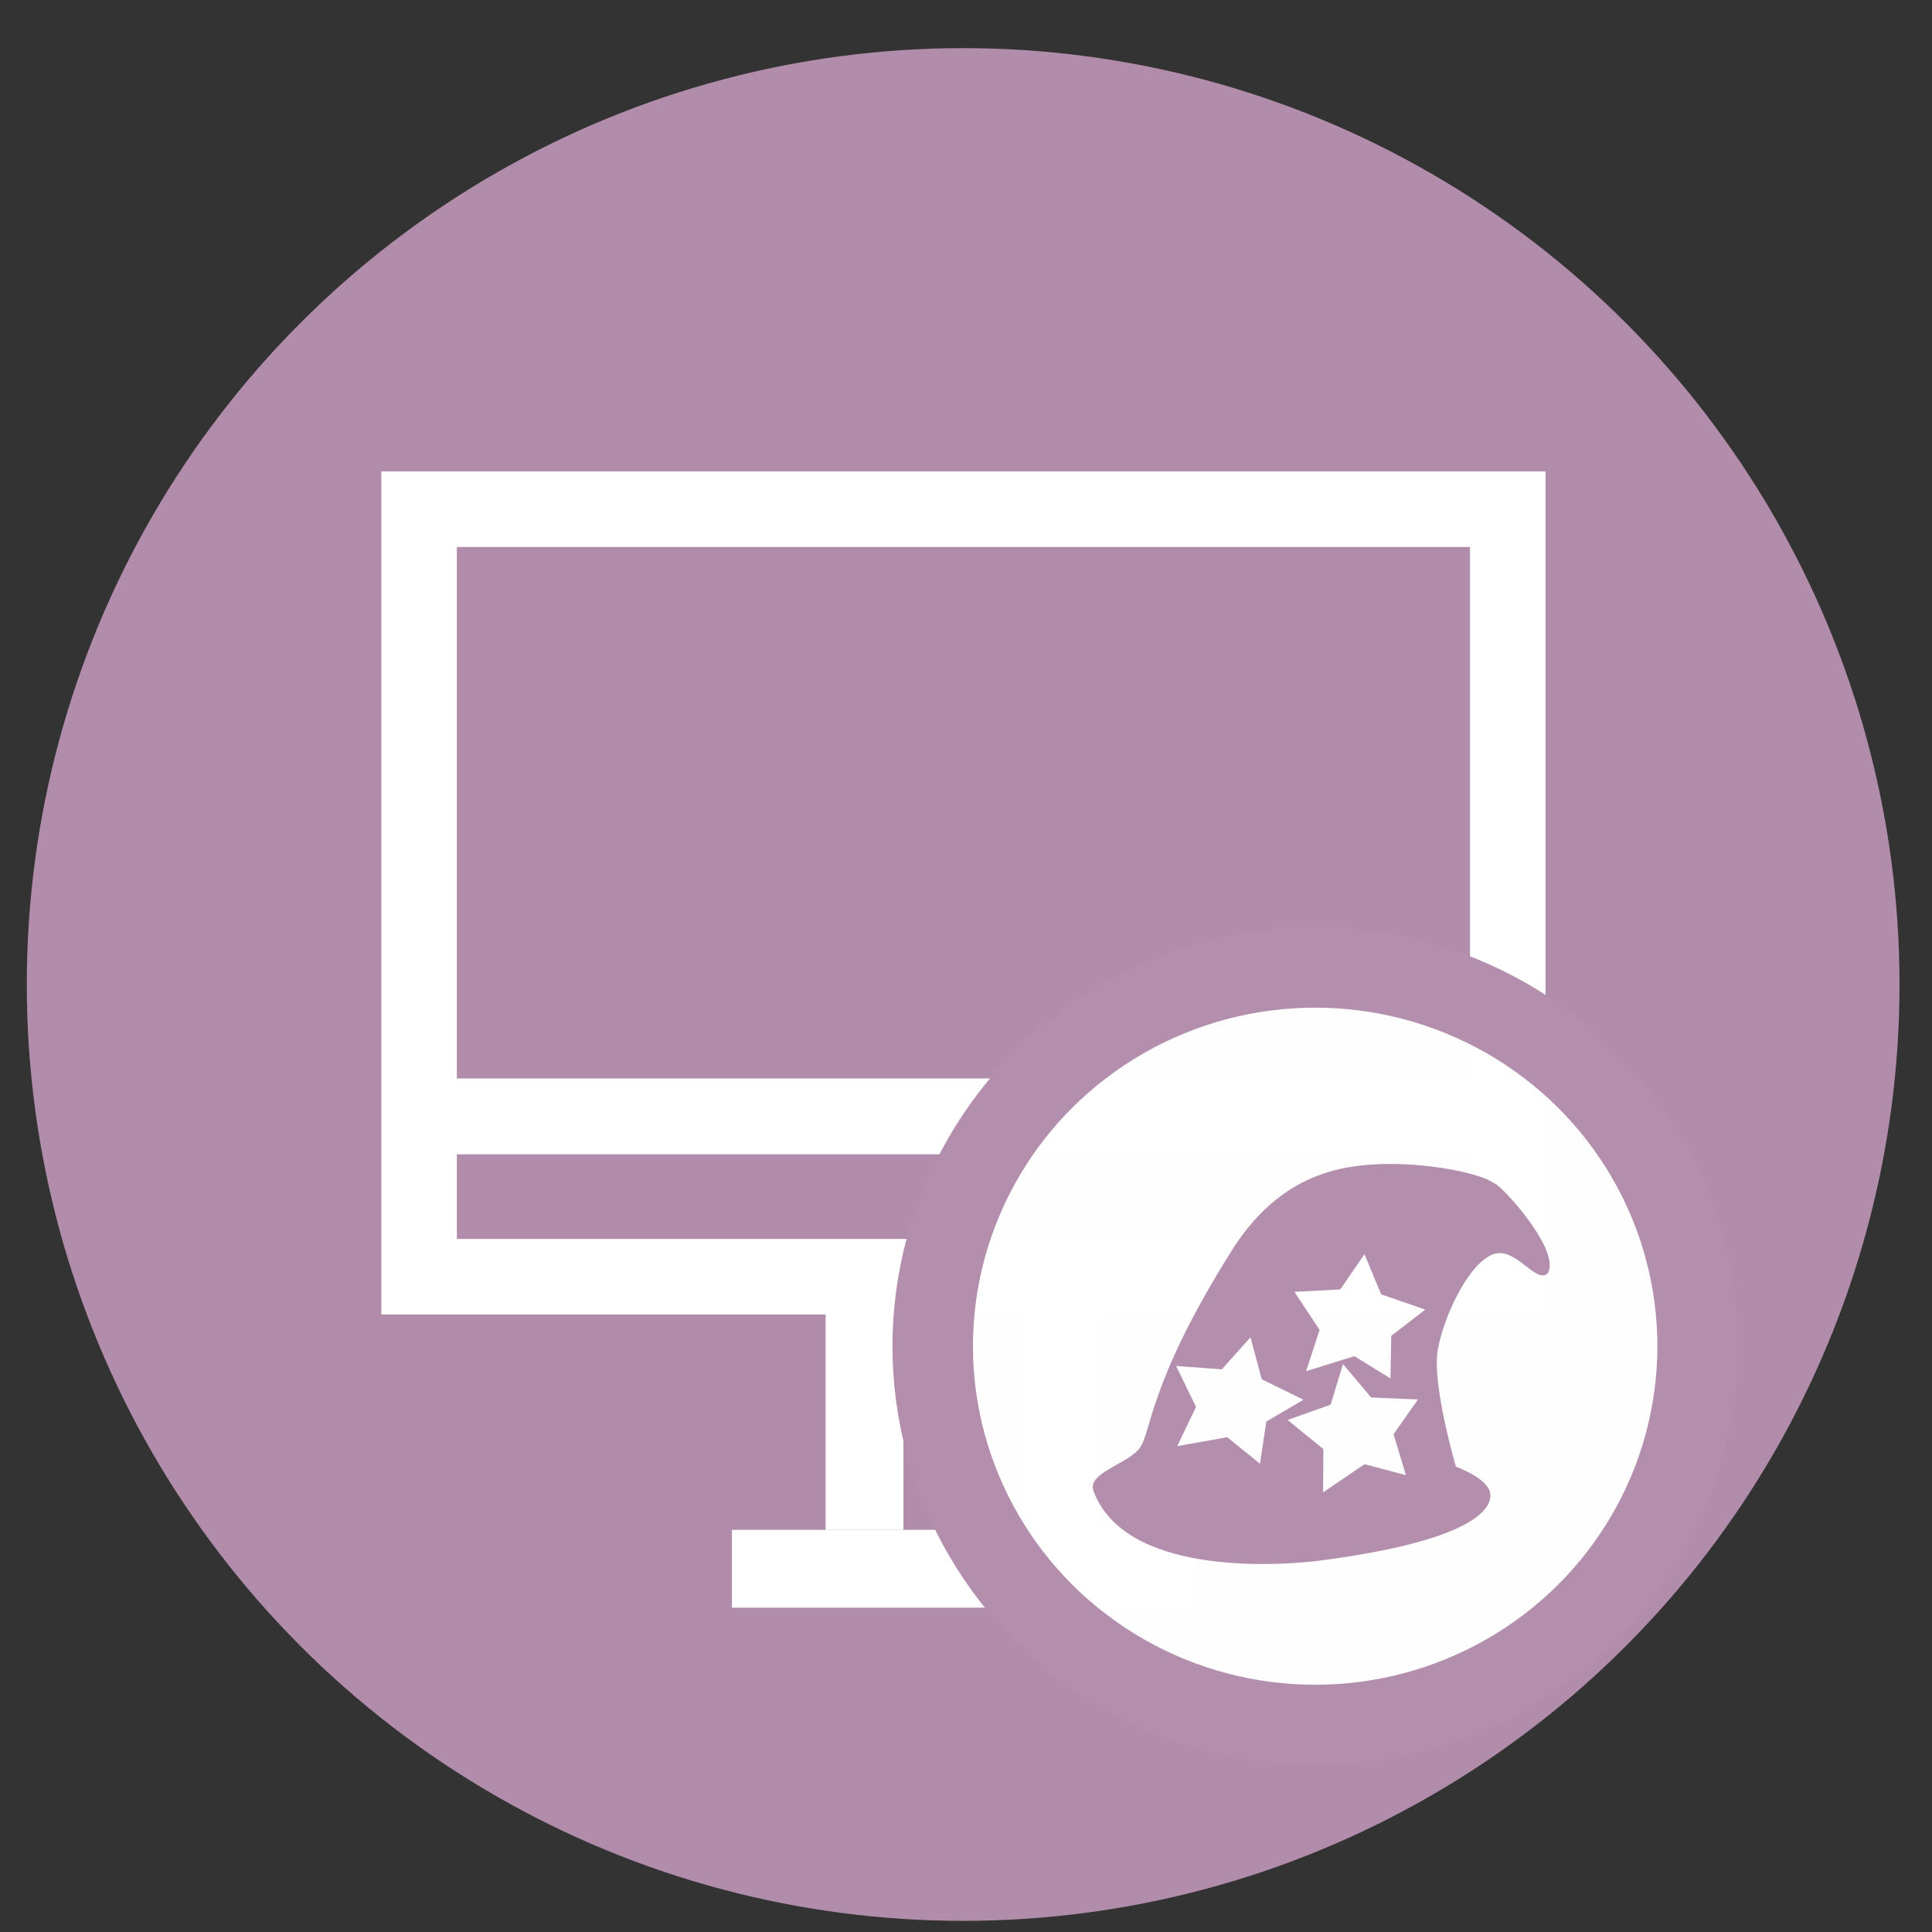 <?xml version="1.0" encoding="UTF-8" standalone="no"?>
<svg
   height="48"
   width="48"
   version="1.1"
   id="svg6"
   sodipodi:docname="cs-desktop-effects.svg"
   inkscape:version="1.1.2 (0a00cf5339, 2022-02-04)"
   xmlns:inkscape="http://www.inkscape.org/namespaces/inkscape"
   xmlns:sodipodi="http://sodipodi.sourceforge.net/DTD/sodipodi-0.dtd"
   xmlns="http://www.w3.org/2000/svg"
   xmlns:svg="http://www.w3.org/2000/svg"
   xmlns:rdf="http://www.w3.org/1999/02/22-rdf-syntax-ns#"
   xmlns:cc="http://creativecommons.org/ns#"
   xmlns:dc="http://purl.org/dc/elements/1.1/">
  <rect width="100%" height="100%" fill="#333333" stroke="none"/>
  <defs
     id="defs10" />
  <sodipodi:namedview
     pagecolor="#ffffff"
     bordercolor="#666666"
     borderopacity="1"
     objecttolerance="10"
     gridtolerance="10"
     guidetolerance="10"
     inkscape:pageopacity="0"
     inkscape:pageshadow="2"
     inkscape:window-width="1920"
     inkscape:window-height="1030"
     id="namedview8"
     showgrid="false"
     inkscape:zoom="13.376103"
     inkscape:cx="43.62257"
     inkscape:cy="26.876288"
     inkscape:window-x="0"
     inkscape:window-y="24"
     inkscape:window-maximized="1"
     inkscape:current-layer="svg6"
     inkscape:document-rotation="0"
     inkscape:pagecheckerboard="0" />
  <circle
     cx="23.941"
     cy="31.535"
     opacity=".99"
     id="circle2"
     style="fill:#b48ead;fill-opacity:1"
     transform="matrix(1.758 0 0 1.758 -18.159 -30.979)"
     r="13.233" />
  <g
     id="g981"
     transform="translate(-0.274,0.466)">
    <rect
       style="opacity:1;fill:none;fill-opacity:1;stroke:#ffffff;stroke-width:1.877;stroke-linecap:square;stroke-linejoin:miter;stroke-miterlimit:4;stroke-dasharray:none;stroke-opacity:1"
       id="rect945"
       width="27.048"
       height="19.069"
       x="10.686"
       y="12.185"
       rx="0"
       ry="0" />
    <rect
       style="opacity:1;fill:#ffffff;fill-opacity:1;stroke:none;stroke-width:2;stroke-linecap:square;stroke-linejoin:miter;stroke-miterlimit:4;stroke-dasharray:none;stroke-opacity:0.954"
       id="rect947"
       width="27.439"
       height="1.884"
       x="10.285"
       y="26.328"
       ry="0" />
    <g
       id="g963"
       transform="translate(1.365)">
      <g
         id="g957"
         transform="translate(0.617)">
        <rect
           style="opacity:1;fill:#ffffff;fill-opacity:1;stroke:none;stroke-width:2;stroke-linecap:square;stroke-linejoin:miter;stroke-miterlimit:4;stroke-dasharray:none;stroke-opacity:0.954"
           id="rect949"
           width="1.933"
           height="6.624"
           x="18.805"
           y="30.919" />
        <rect
           style="opacity:1;fill:#ffffff;fill-opacity:1;stroke:none;stroke-width:2;stroke-linecap:square;stroke-linejoin:miter;stroke-miterlimit:4;stroke-dasharray:none;stroke-opacity:0.954"
           id="rect951"
           width="1.933"
           height="6.624"
           x="23.719"
           y="30.919" />
      </g>
      <rect
         style="opacity:1;fill:#ffffff;fill-opacity:1;stroke:none;stroke-width:2.635;stroke-linecap:square;stroke-linejoin:miter;stroke-miterlimit:4;stroke-dasharray:none;stroke-opacity:0.954"
         id="rect953"
         width="1.933"
         height="11.501"
         x="37.543"
         y="-28.595"
         transform="rotate(90)" />
    </g>
  </g>
  <ellipse
     style="fill:#ffffff;fill-opacity:0.992;stroke:#b48ead;stroke-width:2;stroke-linecap:square;stroke-miterlimit:4;stroke-dasharray:none;stroke-opacity:1"
     id="path850"
     cx="32.675"
     cy="33.446"
     rx="9.502"
     ry="9.411" />
  <path
     d="m 34.495,28.917 c -0.252,0.002 -0.509,0.017 -0.764,0.05 l 3.99e-4,-0.002 c -1.063,0.133 -2.205,0.633 -3.134,2.112 -2.124,3.381 -1.974,4.557 -2.312,4.938 -0.34,0.379 -1.256,0.584 -1.123,1.015 0.77,2.109 4.501,1.867 5.483,1.761 3.879,-0.486 4.416,-1.277 4.381,-1.67 -0.035,-0.393 -0.854,-0.68 -0.854,-0.68 0,0 -0.606,-2.065 -0.45,-2.912 0.156,-0.848 0.746,-2.084 1.331,-2.35 0.582,-0.268 1.097,0.745 1.398,0.457 0.322,-0.51 -0.94,-1.967 -1.279,-2.213 -0.082,-0.047 -0.21,-0.116 -0.234,-0.126 -0.35,-0.154 -1.35,-0.388 -2.443,-0.378 z m -0.595,2.243 0.414,0.998 1.097,0.379 -0.846,0.652 -0.018,1.059 -0.897,-0.555 -1.201,0.374 0.336,-1.026 -0.626,-0.946 1.138,-0.058 z m -2.832,2.065 0.279,1.041 1.038,0.511 -0.924,0.542 -0.157,1.047 -0.815,-0.659 -1.241,0.223 0.467,-0.976 -0.495,-1.016 1.137,0.082 z m 2.297,0.662 0.7,0.833 1.164,0.049 -0.606,0.864 0.306,1.016 -1.026,-0.272 -1.031,0.701 0.007,-1.076 -0.889,-0.724 1.07,-0.38 0.306,-1.01 z"
     id="path12"
     style="fill:#b48ead;stroke-width:0.399;fill-opacity:1" />
</svg>
